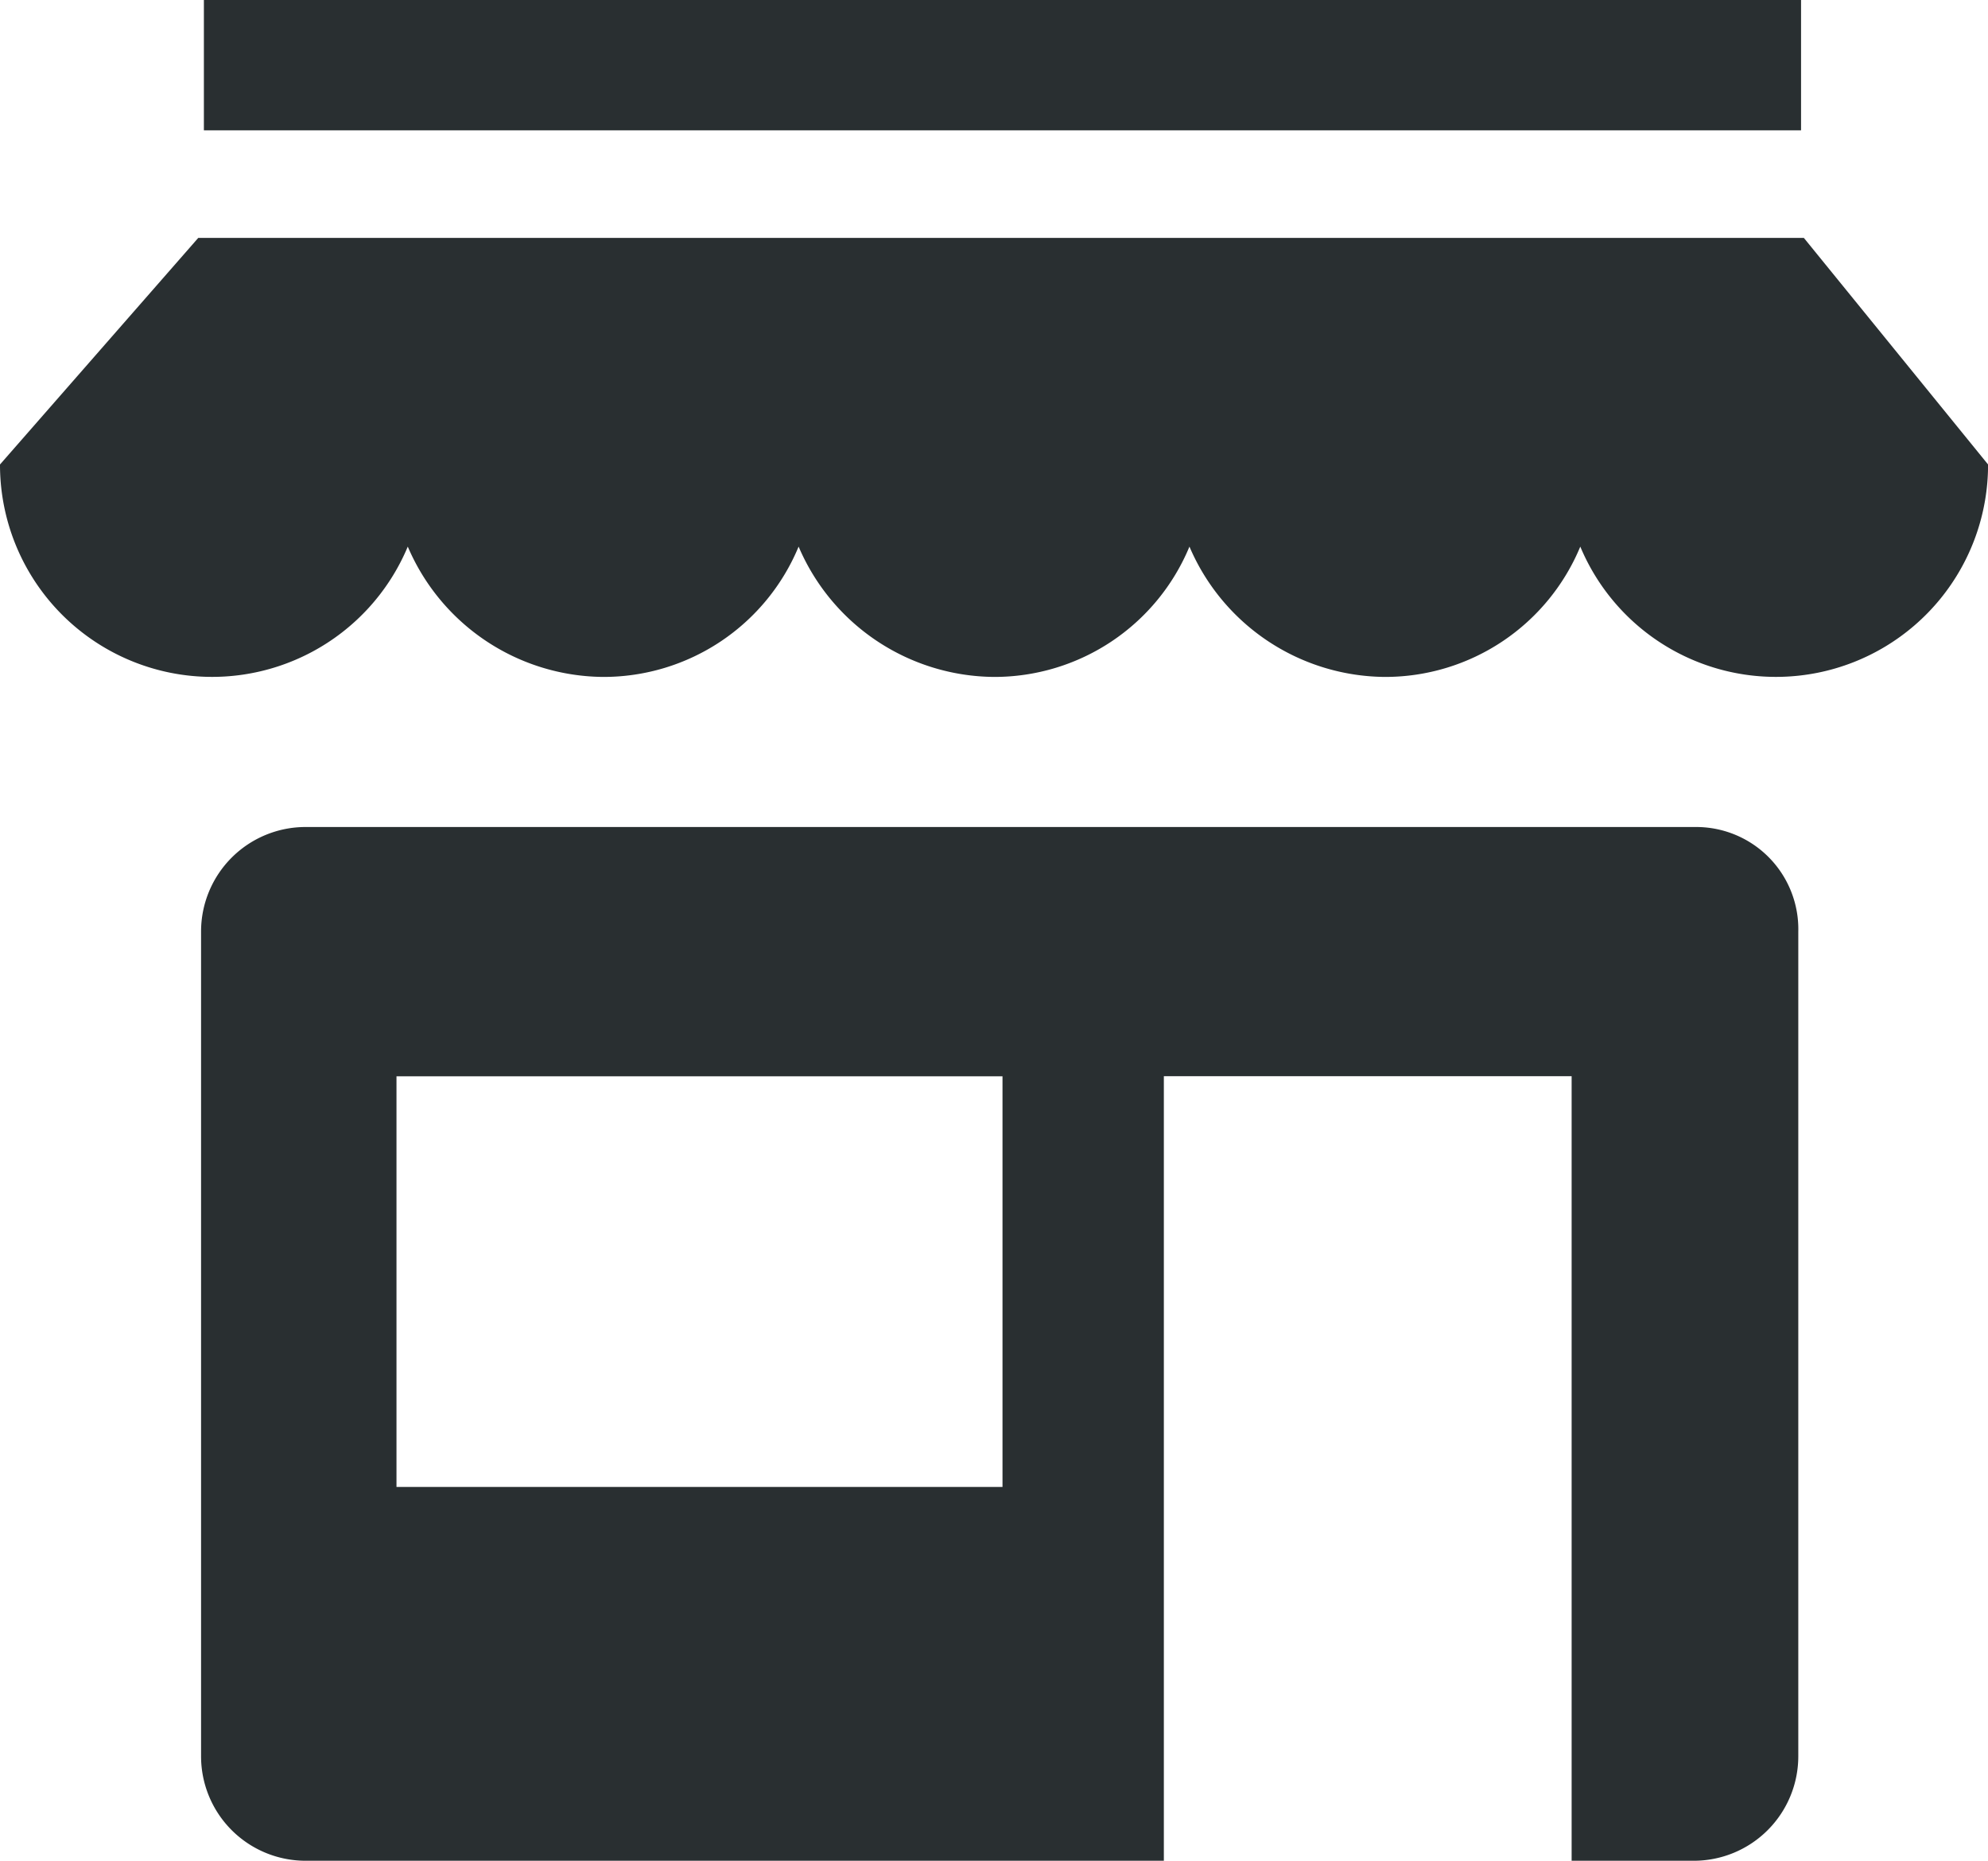 <svg xmlns="http://www.w3.org/2000/svg" width="30.987" height="29" viewBox="0 0 30.987 29">
  <g id="super" transform="translate(-151.201 -95.762)">
    <path id="Caminho_2193" data-name="Caminho 2193" d="M179.318,142.8H154.291l-3.09,3.531a3.306,3.306,0,0,0,6.356,1.28,3.339,3.339,0,0,0,3.046,2.031,3.292,3.292,0,0,0,3.046-2.031,3.339,3.339,0,0,0,3.046,2.031,3.292,3.292,0,0,0,3.046-2.031,3.339,3.339,0,0,0,3.046,2.031,3.293,3.293,0,0,0,3.046-2.031,3.306,3.306,0,0,0,6.356-1.28Z" transform="translate(0 -43.33)" fill="#292f31"/>
    <path id="Caminho_2194" data-name="Caminho 2194" d="M191.52,95.762h24.895v2.031H191.52Z" transform="translate(-37.141 0)" fill="#292f31"/>
    <path id="Caminho_2195" data-name="Caminho 2195" d="M214.267,259.28H192.594a1.629,1.629,0,0,0-1.633,1.633v12.845a1.629,1.629,0,0,0,1.633,1.633h13.374V263.164h6.356v12.227h1.9a1.629,1.629,0,0,0,1.633-1.633V260.913a1.592,1.592,0,0,0-1.589-1.633Zm-10.814,10.285h-9.446v-6.4h9.446Z" transform="translate(-36.626 -150.629)" fill="#292f31"/>
  </g>
</svg>
